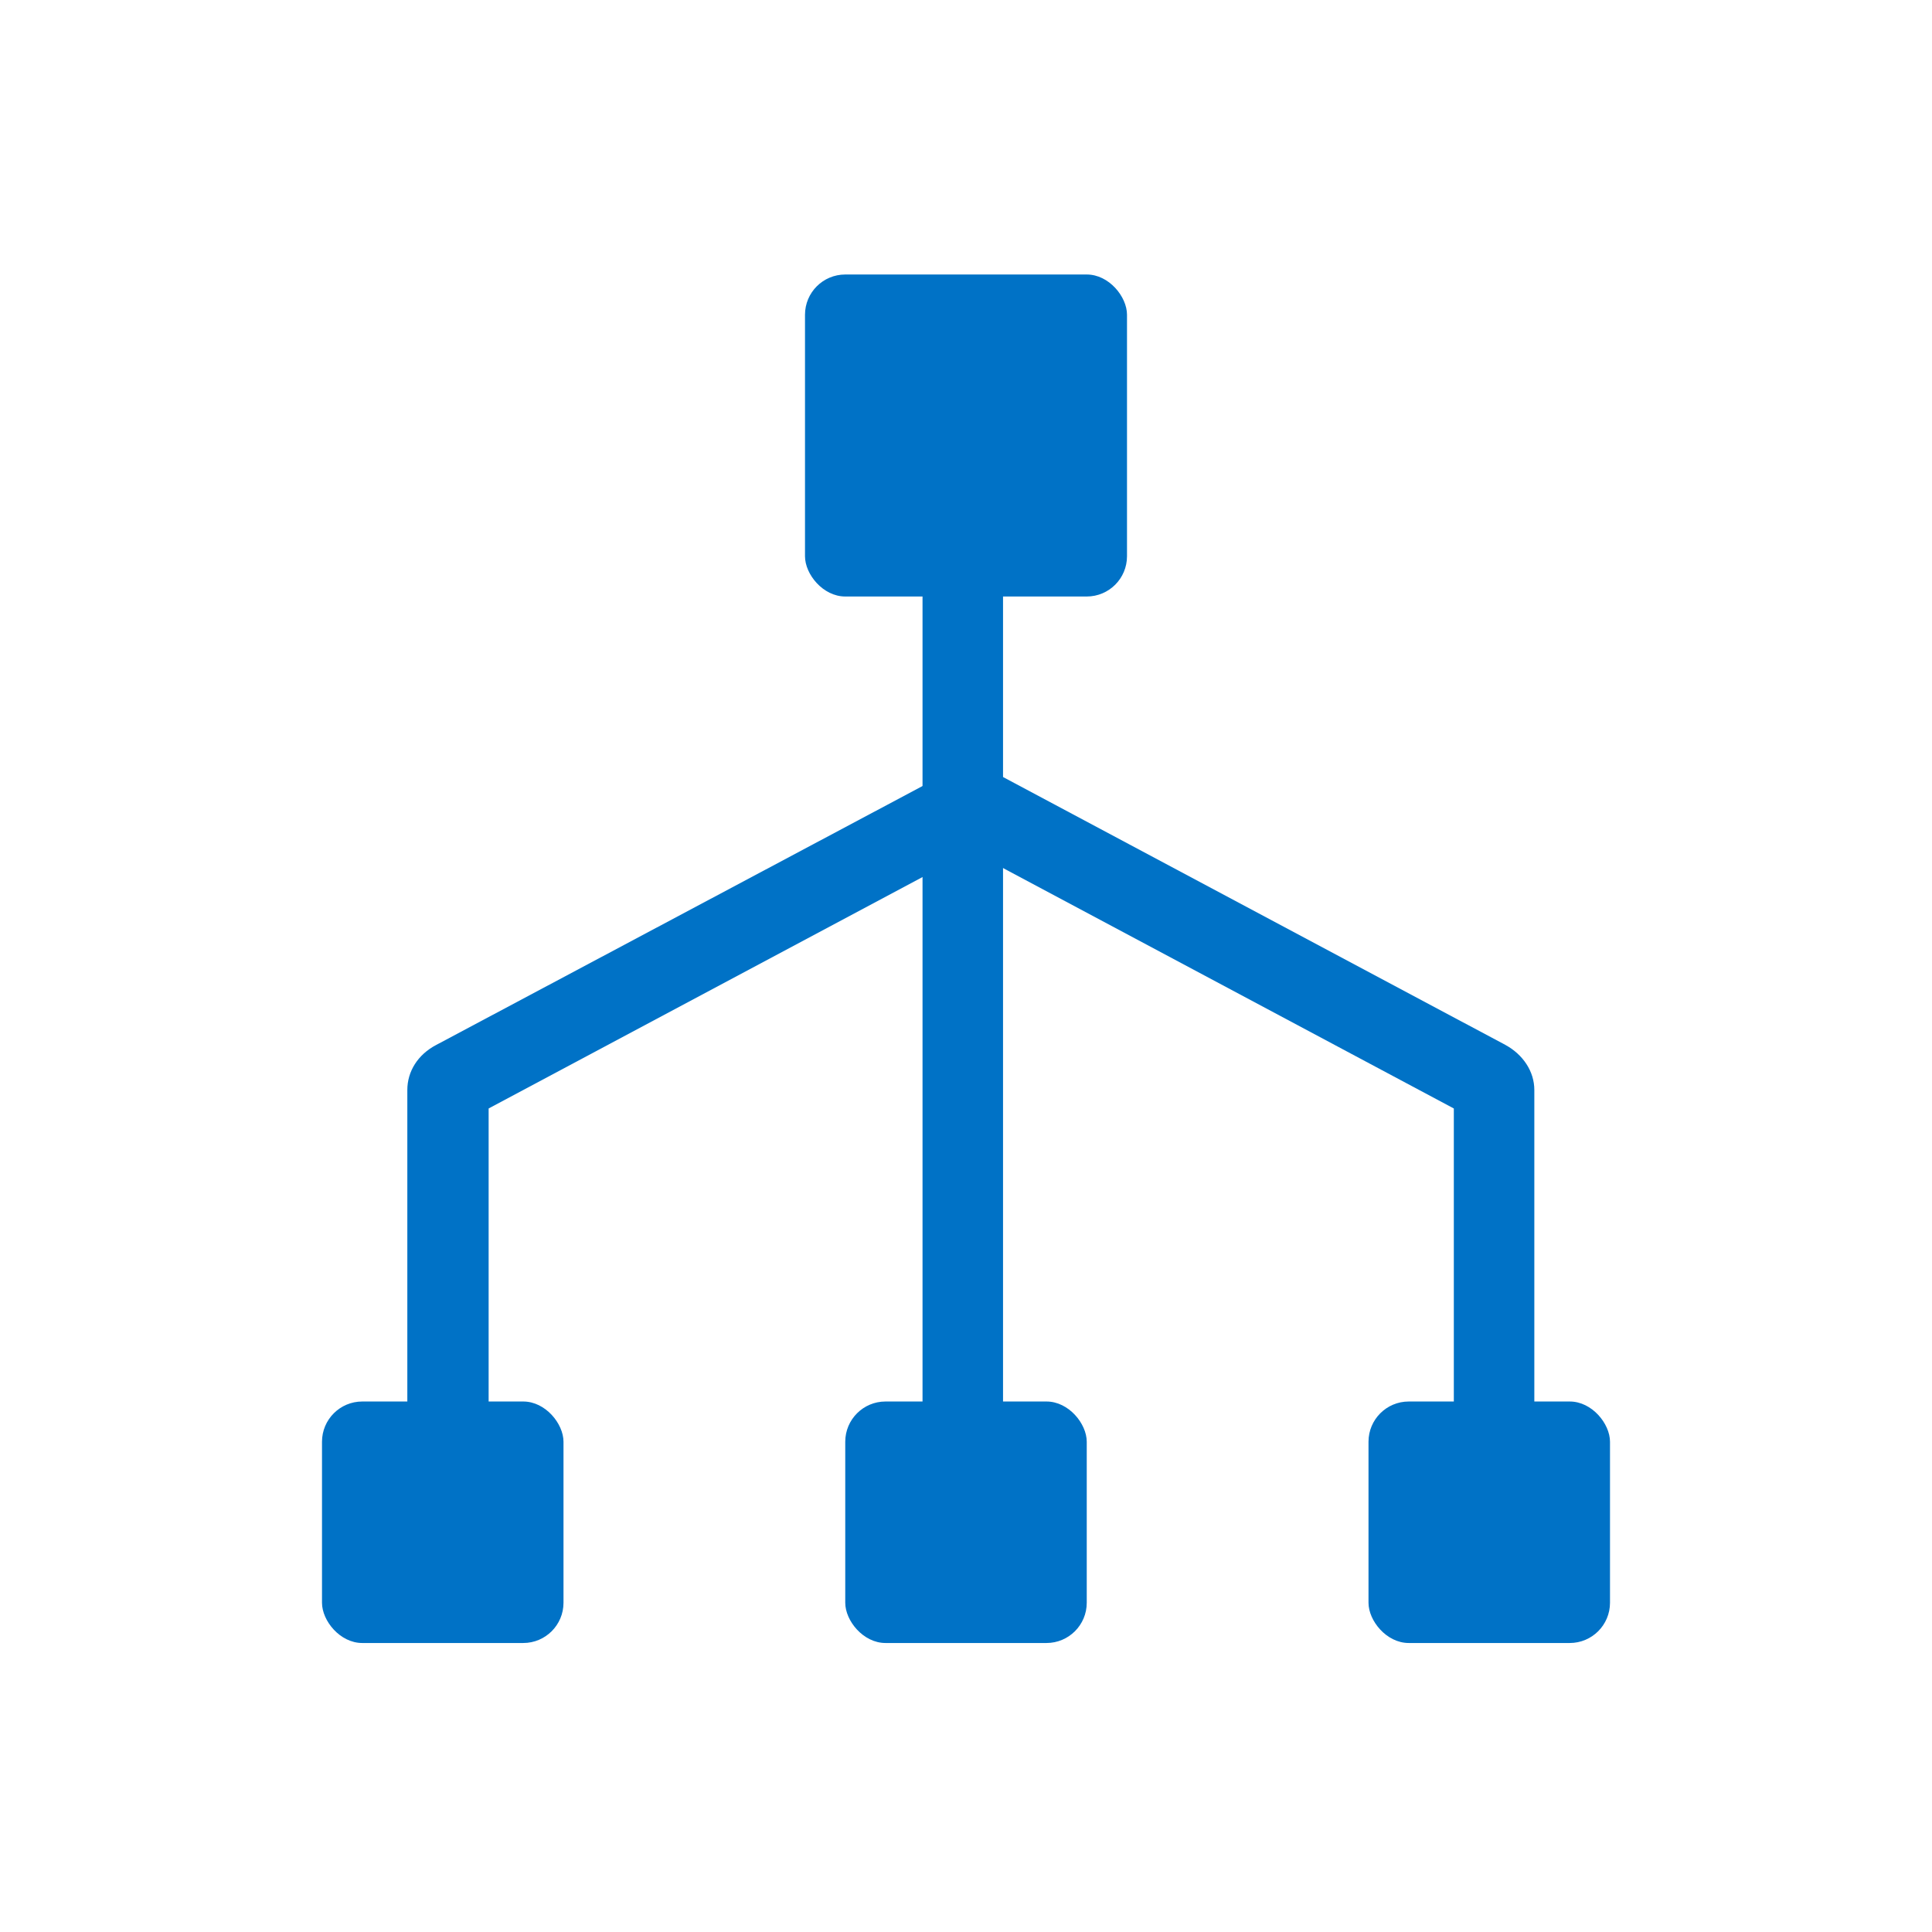 <?xml version="1.0" encoding="UTF-8"?><svg id="Layer_6" xmlns="http://www.w3.org/2000/svg" viewBox="0 0 24 24"><rect width="24" height="24" style="fill:none;"/><rect x="10" y="3.41" width="4" height="4" rx=".5" ry=".5" style="fill:#0072c6;"/><rect x="10.5" y="17.41" width="3" height="3" rx=".5" ry=".5" style="fill:#0072c6;"/><rect x="4" y="17.41" width="3" height="3" rx=".5" ry=".5" style="fill:#0072c6;"/><rect x="17" y="17.41" width="3" height="3" rx=".5" ry=".5" style="fill:#0072c6;"/><rect x="11.46" y="5.45" width="1" height="12.24" style="fill:#0072c6;"/><path d="M6.06,18.15h-1v-4.61c0-.23,.13-.44,.36-.56l6.33-3.37,.47,.88-6.15,3.28v4.38Z" style="fill:#0072c6;"/><path d="M19.06,18.15h-1v-4.38l-6.15-3.28,.47-.88,6.32,3.37c.22,.12,.36,.33,.36,.56v4.61Z" style="fill:#0072c6;"/></svg>